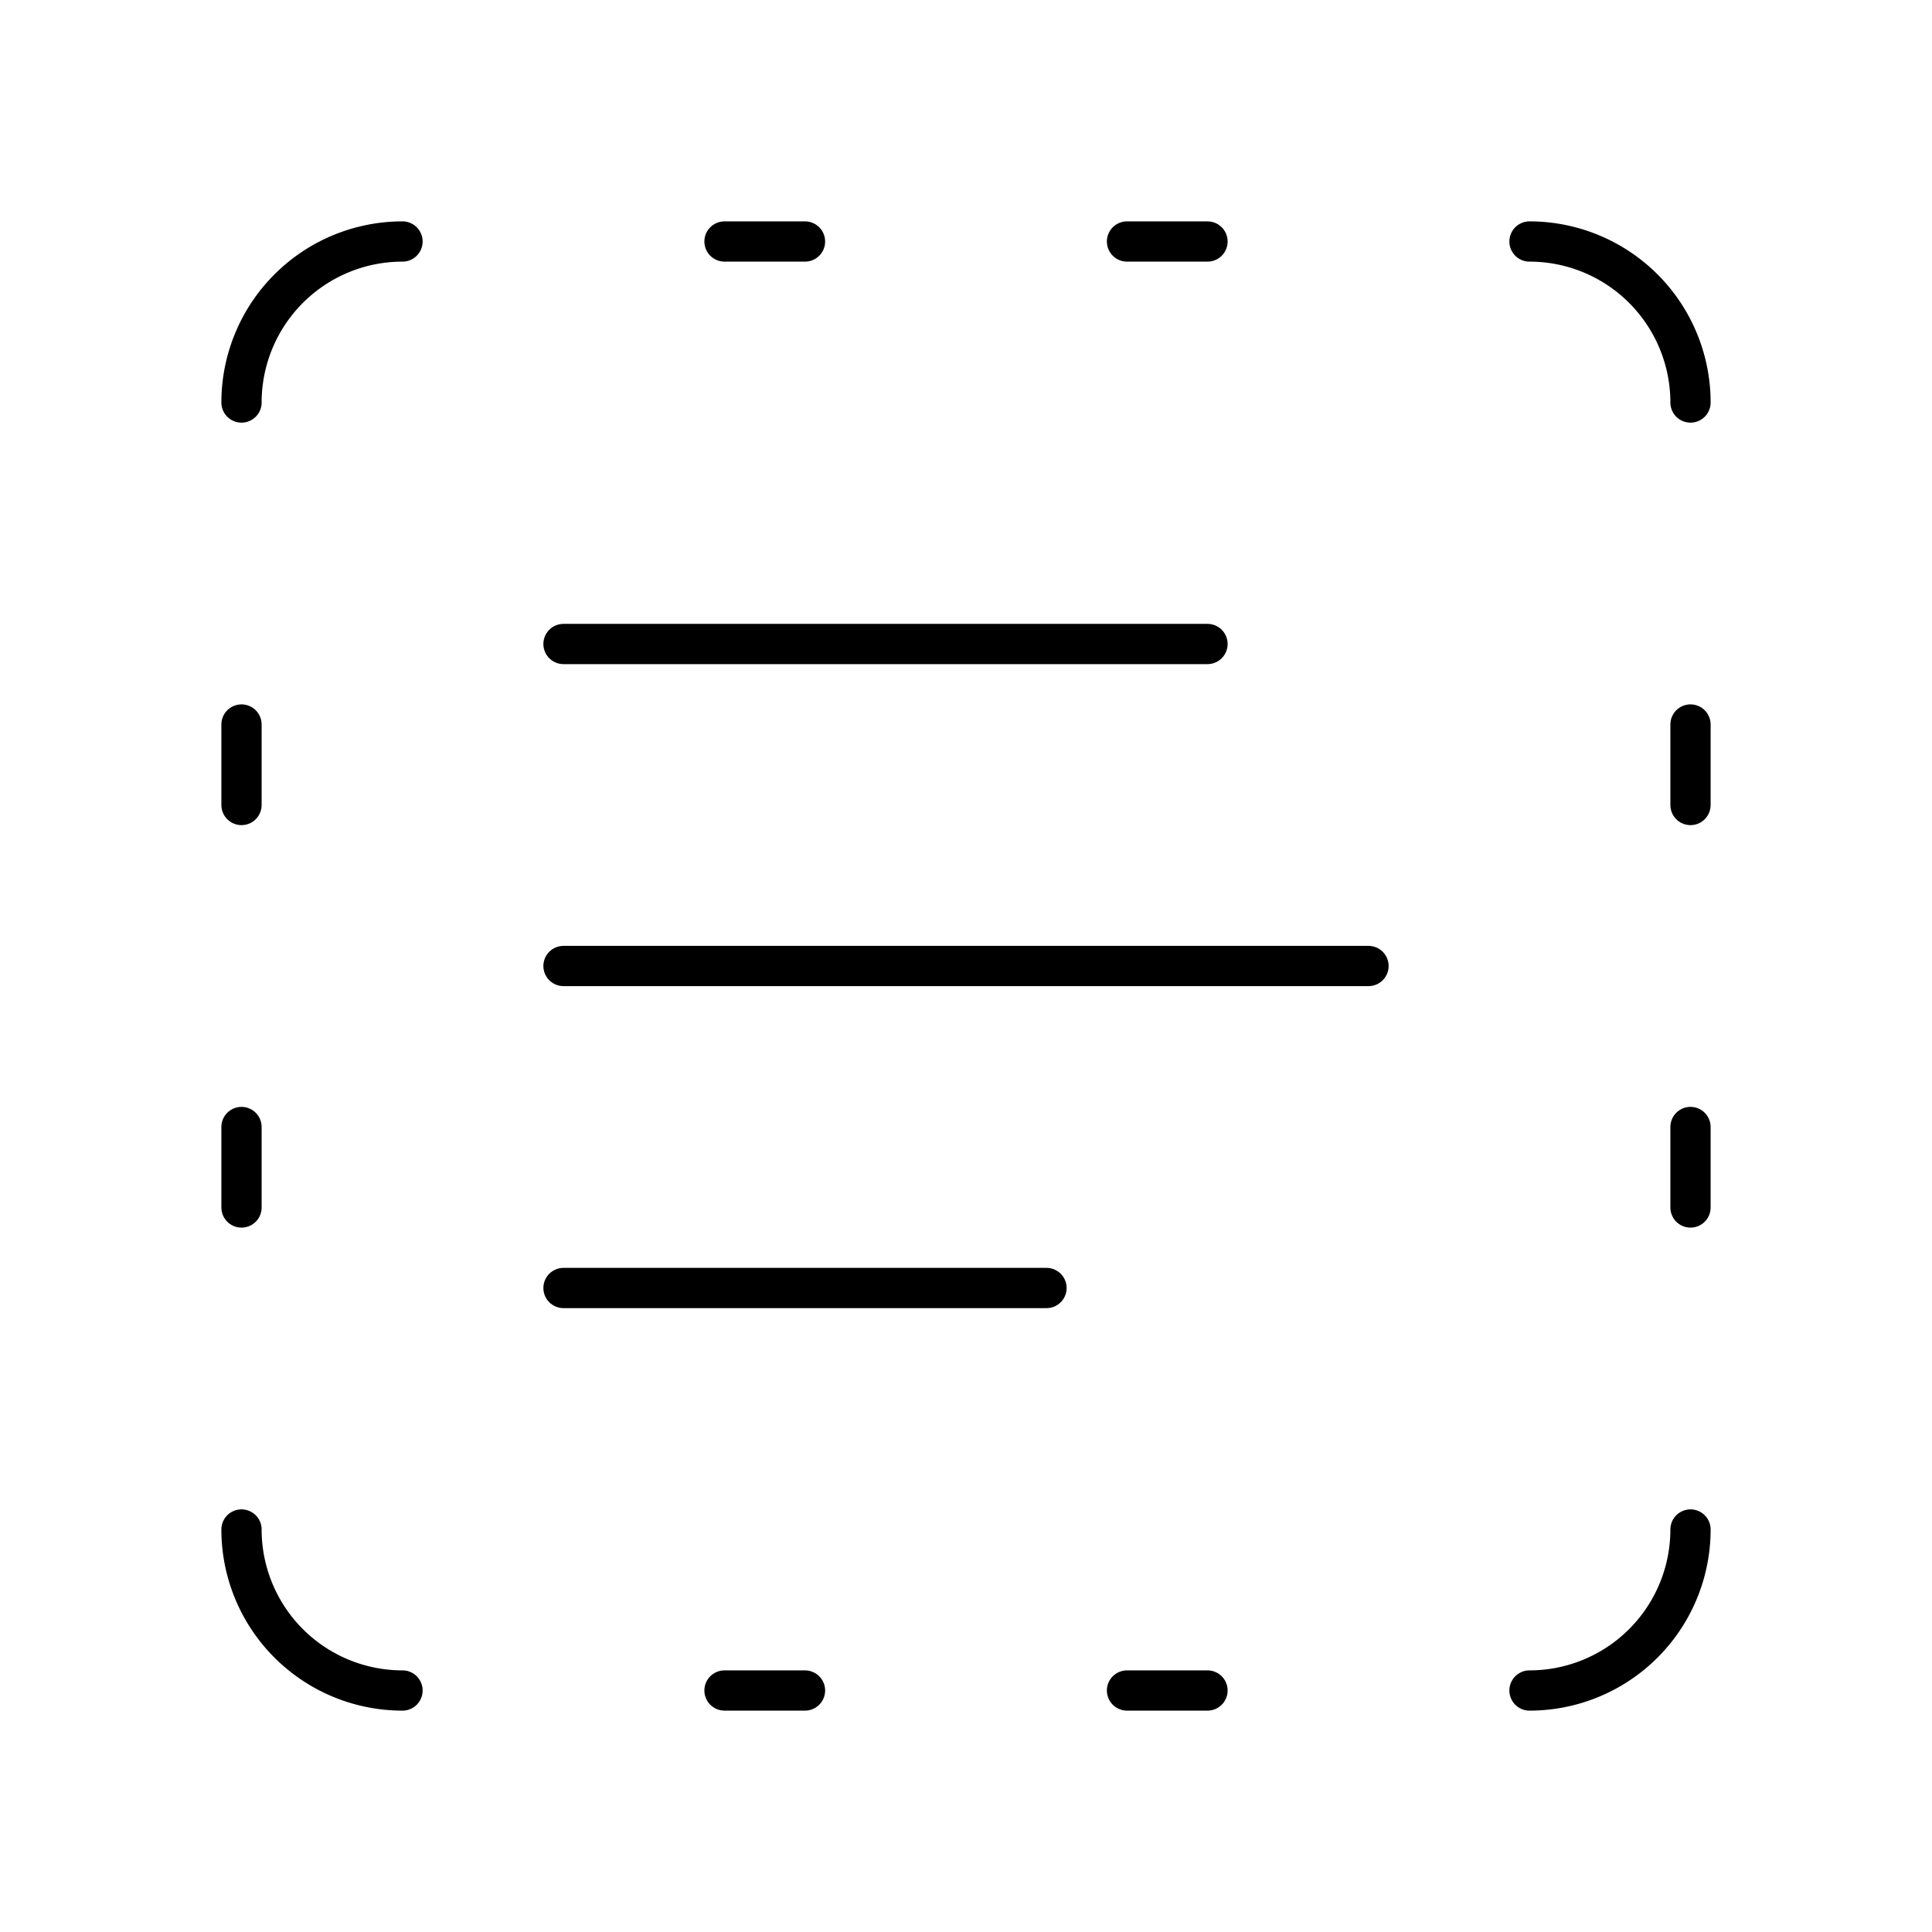 <?xml version="1.0"?>
<svg xmlns="http://www.w3.org/2000/svg" width="24" height="24" viewBox="0 0 24 24" fill="none" stroke="currentColor" stroke-width=".5" stroke-linecap="round" stroke-linejoin="round">
  <path d="M14 21h1"/>
  <path d="M14 3h1"/>
  <path d="M19 3a2 2 0 0 1 2 2"/>
  <path d="M21 14v1"/>
  <path d="M21 19a2 2 0 0 1-2 2"/>
  <path d="M21 9v1"/>
  <path d="M3 14v1"/>
  <path d="M3 9v1"/>
  <path d="M5 21a2 2 0 0 1-2-2"/>
  <path d="M5 3a2 2 0 0 0-2 2"/>
  <path d="M7 12h10"/>
  <path d="M7 16h6"/>
  <path d="M7 8h8"/>
  <path d="M9 21h1"/>
  <path d="M9 3h1"/>
</svg>
